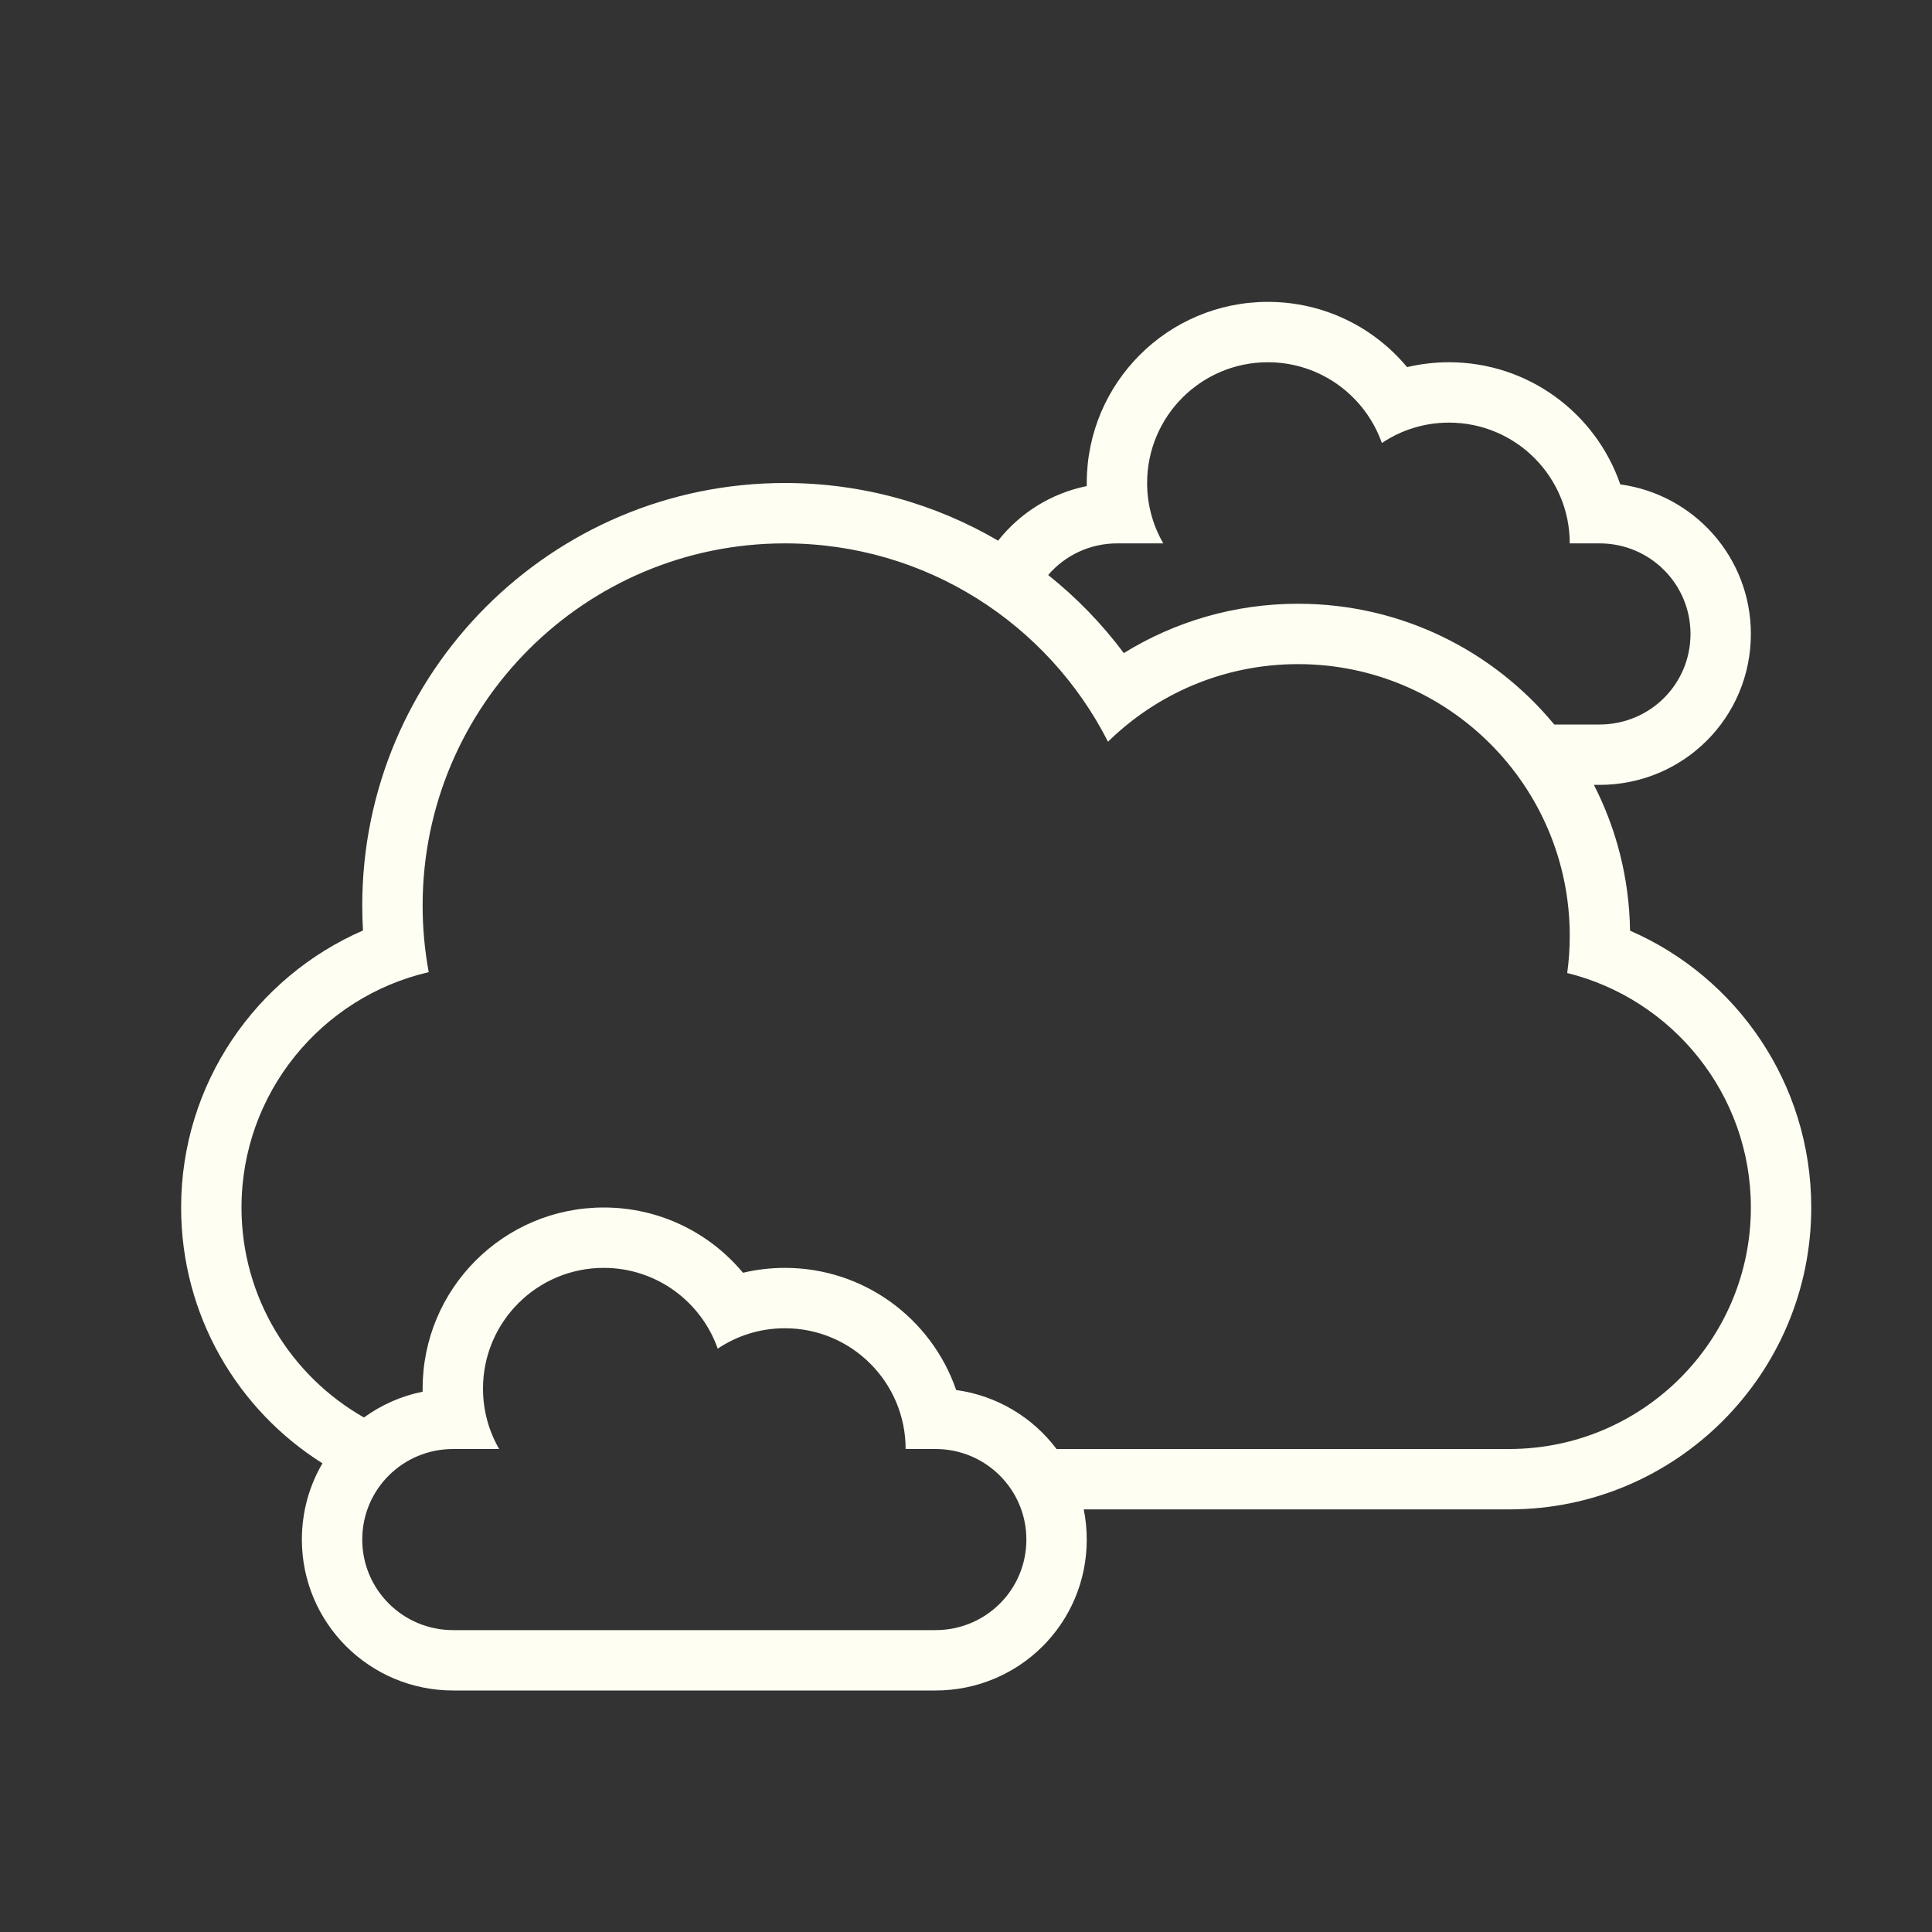 <?xml version="1.0" ?><svg height="32px" version="1.1" viewBox="0 0 32 32" width="32px" xmlns="http://www.w3.org/2000/svg" xmlns:sketch="http://www.bohemiancoding.com/sketch/ns" xmlns:xlink="http://www.w3.org/1999/xlink"><rect x="0" y="0" width="32" height="32" fill="#333333" stroke="none"/><title/><desc/><defs/><g fill="none" fill-rule="evenodd" id="Page-1" stroke="none" stroke-width="10"><g fill="#FEFEF2" id="icon-20-clouds"><path d="M8.268,24 L7.506,24 C6.674,24 6,24.666 6,25.5 C6,26.328 6.672,27 7.506,27 L15.494,27 C16.326,27 17,26.334 17,25.5 C17,24.672 16.328,24 15.494,24 L15,24 C15,22.895 14.105,22 13,22 C12.588,22 12.206,22.124 11.888,22.338 C11.614,21.559 10.872,21 10,21 C8.895,21 8,21.895 8,23 C8,23.364 8.097,23.706 8.268,24 L8.268,24 Z M15.837,23.023 C16.516,23.116 17.108,23.479 17.5,24 L24.997,24 C27.208,24 29,22.205 29,20 C29,18.123 27.701,16.547 25.958,16.116 L25.958,16.116 C25.986,15.915 26,15.709 26,15.5 C26,13.015 23.985,11 21.5,11 C20.274,11 19.163,11.49 18.352,12.285 C17.361,10.335 15.336,9 13,9 C9.686,9 7,11.686 7,15 C7,15.376 7.035,15.745 7.101,16.102 L7.101,16.102 C5.325,16.512 4,18.105 4,20 C4,21.49 4.818,22.79 6.028,23.478 L6.028,23.478 C6.312,23.272 6.642,23.123 7,23.051 C7,23.034 7,23.017 7,23 C7,21.343 8.343,20 10,20 C10.927,20 11.756,20.42 12.306,21.081 C12.529,21.028 12.761,21 13,21 C14.315,21 15.432,21.846 15.837,23.023 L15.837,23.023 L15.837,23.023 Z M5.341,24.237 C3.933,23.352 3,21.785 3,20 C3,17.949 4.24,16.182 6.012,15.412 C6.004,15.275 6,15.138 6,15 C6,11.134 9.134,8 13,8 C14.288,8 15.495,8.348 16.532,8.955 C16.892,8.498 17.408,8.171 18,8.051 L18,8.051 C18,8.034 18,8.017 18,8 C18,6.343 19.343,5 21,5 C21.927,5 22.756,5.42 23.306,6.081 C23.529,6.028 23.761,6 24,6 C25.315,6 26.432,6.846 26.837,8.023 L26.837,8.023 C28.061,8.19 29,9.235 29,10.5 C29,11.89 27.878,13 26.493,13 L26.4,13 L26.4,13 C26.772,13.726 26.986,14.546 26.999,15.415 C28.768,16.185 30,17.948 30,20 C30,22.756 27.762,25 25.001,25 L17.95,25 C17.983,25.162 18,25.329 18,25.5 C18,26.89 16.878,28 15.493,28 L7.507,28 C6.12,28 5,26.881 5,25.5 C5,25.038 5.124,24.606 5.341,24.237 L5.341,24.237 L5.341,24.237 Z M25.743,12 L26.494,12 C27.326,12 28,11.334 28,10.5 C28,9.672 27.328,9 26.494,9 L26,9 C26,7.895 25.105,7 24,7 C23.588,7 23.206,7.124 22.888,7.338 C22.614,6.559 21.872,6 21,6 C19.895,6 19,6.895 19,8 C19,8.364 19.097,8.706 19.268,9 L19.268,9 L18.506,9 C18.048,9 17.637,9.202 17.361,9.524 L17.361,9.524 C17.832,9.899 18.253,10.334 18.614,10.817 C19.453,10.299 20.441,10 21.5,10 C23.208,10 24.734,10.778 25.743,12 L25.743,12 L25.743,12 Z" id="clouds"/></g></g></svg>